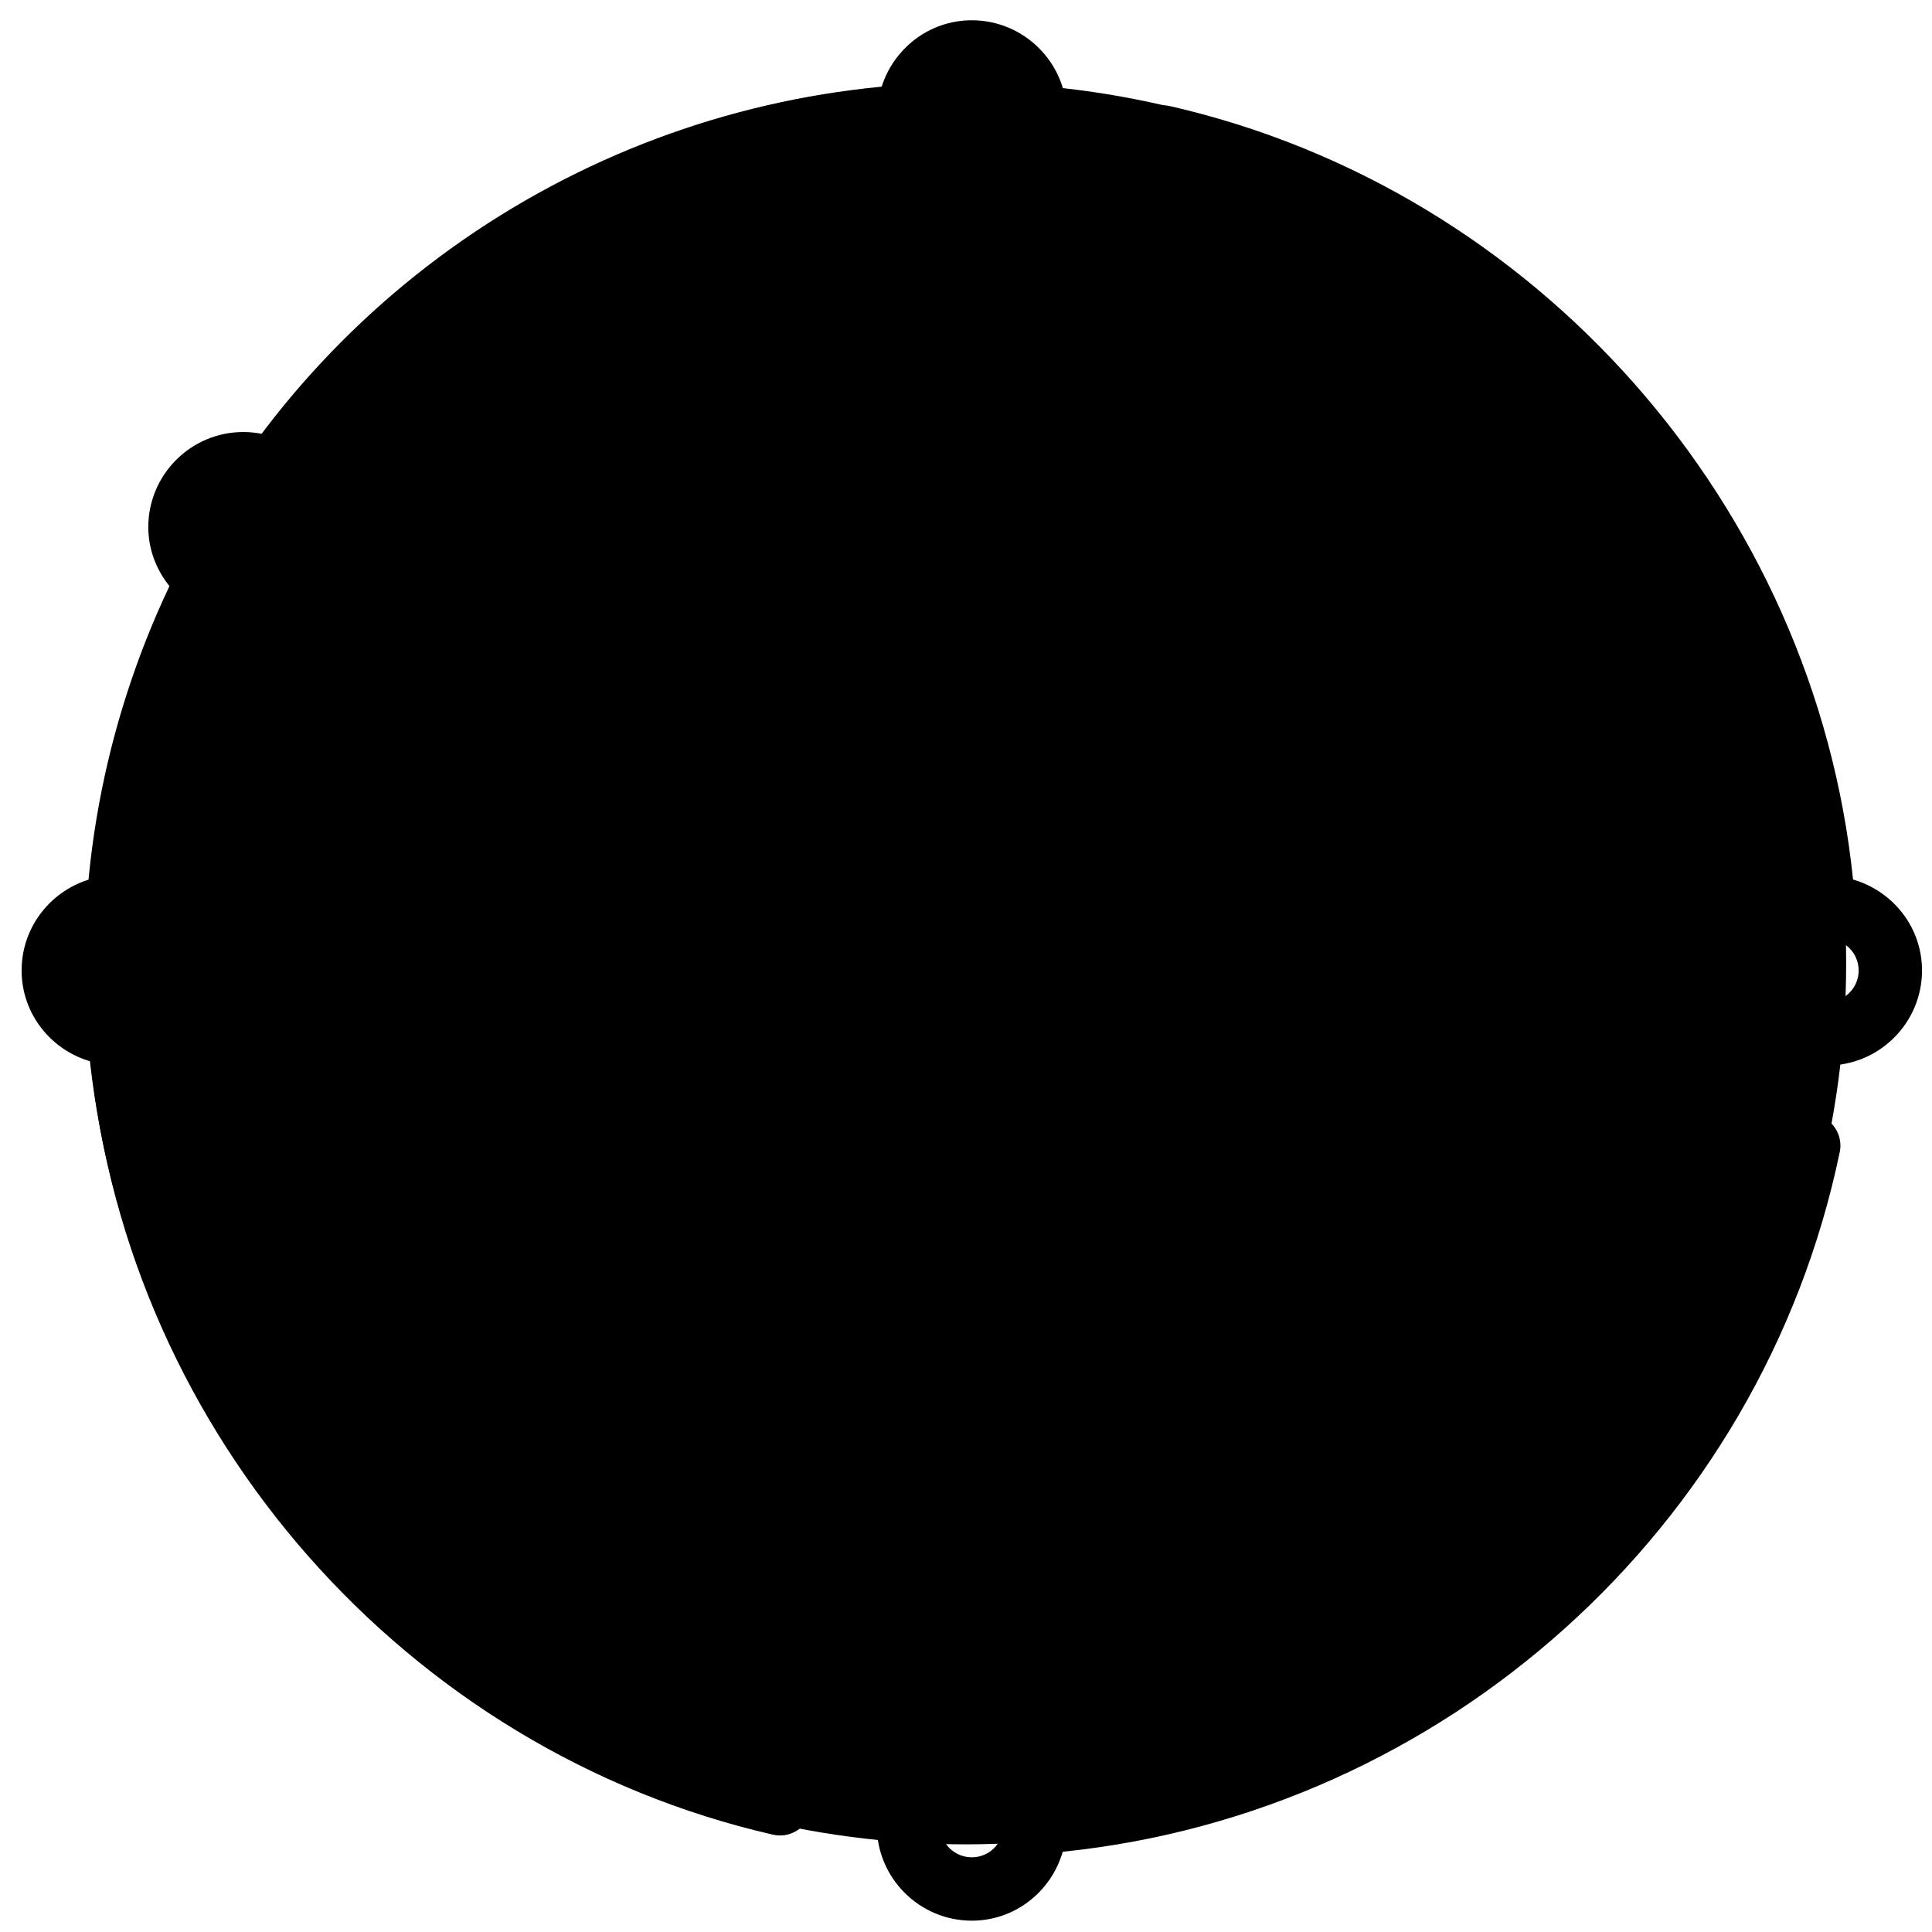 <?xml version="1.0" encoding="UTF-8" standalone="no"?>
<!-- Created with Inkscape (http://www.inkscape.org/) -->
<!--ESTE SVG VA EN CRUDO, NO TIENE ESTILOS, HAY QUE DARLE LOS ESTILOS AL LLAMARLO-->
<svg xml:space="preserve" id="logo" version="1.1" viewBox="0 0 20.3 20.3" xmlns:xlink="http://www.w3.org/1999/xlink"
  xmlns="http://www.w3.org/2000/svg" xmlns:svg="http://www.w3.org/2000/svg">
  <defs id="defs2">
    <linearGradient id="gradientLogo">

    </linearGradient>
    <radialGradient xlink:href="#linearGradient76208" id="radialGradient76210-7-6-6" cx="139.363" cy="157.791"
      fx="139.363" fy="157.791" r="9.953" gradientUnits="userSpaceOnUse"
      gradientTransform="matrix(0.93,0,0,0.93,9.785,11.064)">
      <stop offset="0.65" class="stop_inicio" />
      <stop offset="1" class="stop_final" />
    </radialGradient>
    <filter style="color-interpolation-filters:sRGB" id="filter84299" x="-0.048" y="-0.048" width="1.096"
      height="1.096">
      <feGaussianBlur stdDeviation="0.37" id="feGaussianBlur84301" />
    </filter>
  </defs>
  <g transform="translate(-129.232,-147.667)">
    <circle class="circulo" cx="139.375" cy="157.791" r="9.255" />
    <g id="g42829-8-6-1-8" transform="matrix(0.039,0,0,0.039,129.459,147.88)" class="globo_terraqueo">
      <path
        d="M 493.423,231.501 C 483.055,130.884 408.38,45.739 309.393,23.125 c -4.599,-1.058 -9.165,1.826 -10.214,6.426 -1.05,4.591 1.818,9.173 6.417,10.223 53.973,12.322 100.138,44.715 131.063,88.226 h -31.147 c -4.719,0 -8.533,3.823 -8.533,8.533 0,4.71 3.814,8.533 8.533,8.533 h 42.095 c 15.394,26.402 25.429,56.055 28.766,87.381 -6.537,2.799 -11.597,8.277 -13.995,15.019 H 409.6 c -4.719,0 -8.533,3.823 -8.533,8.533 0,4.71 3.814,8.533 8.533,8.533 h 52.779 c 3.533,9.916 12.911,17.067 24.021,17.067 14.114,0 25.6,-11.486 25.6,-25.6 0,-11.664 -7.885,-21.418 -18.577,-24.498 z m -7.023,33.032 c -4.71,0 -8.533,-3.831 -8.533,-8.533 0,-4.608 3.686,-8.32 8.252,-8.474 0.077,-0.009 0.137,-0.009 0.213,-0.009 0.051,-0.009 0.085,-0.034 0.136,-0.043 4.676,0.043 8.465,3.84 8.465,8.525 0,4.703 -3.823,8.534 -8.533,8.534 z"
        id="path42821-0-4-4-7" />
      <path
        d="m 28.757,217.225 c 0.589,0.119 1.178,0.179 1.749,0.179 3.959,0 7.509,-2.765 8.354,-6.793 3.516,-16.922 9.122,-33.314 16.461,-48.922 1.442,0.256 2.901,0.444 4.412,0.444 14.114,0 25.6,-11.486 25.6,-25.6 0,-14.114 -11.486,-25.6 -25.6,-25.6 -14.114,0 -25.6,11.486 -25.6,25.6 0,6.391 2.44,12.177 6.323,16.666 -8.201,17.186 -14.421,35.268 -18.313,53.931 -0.963,4.616 2.006,9.139 6.614,10.095 z M 59.733,128 c 4.71,0 8.533,3.831 8.533,8.533 0,4.702 -3.823,8.533 -8.533,8.533 -4.71,0 -8.533,-3.831 -8.533,-8.533 0,-4.702 3.823,-8.533 8.533,-8.533 z"
        id="path42823-40-1-8-1" />
      <path
        d="M 206.251,472.192 C 114.68,451.217 45.56,372.557 35.627,279.552 44.766,275.644 51.2,266.556 51.2,256 51.2,241.886 39.714,230.4 25.6,230.4 11.486,230.4 0,241.886 0,256 c 0,11.665 7.885,21.419 18.577,24.499 10.359,100.54 84.958,185.677 183.859,208.333 0.64,0.145 1.28,0.213 1.911,0.213 3.891,0 7.407,-2.671 8.311,-6.63 1.051,-4.591 -1.816,-9.173 -6.407,-10.223 z M 25.779,264.499 c -0.043,0 -0.077,-0.017 -0.111,-0.017 -0.051,0.009 -0.085,0.034 -0.137,0.043 -4.676,-0.043 -8.465,-3.84 -8.465,-8.525 0,-4.702 3.823,-8.533 8.533,-8.533 4.71,0 8.533,3.831 8.533,8.533 0.001,4.642 -3.736,8.397 -8.353,8.499 z"
        id="path42825-7-3-5-1" />
      <path
        d="m 483.226,294.827 c -4.685,-0.964 -9.139,1.997 -10.103,6.613 -4.881,23.467 -13.534,45.474 -25.156,65.493 h -42.453 c -4.719,0 -8.533,3.823 -8.533,8.533 0,4.71 3.814,8.533 8.533,8.533 h 31.522 c -34.79,48.973 -88.866,82.927 -150.17,91.529 18.731,-14.754 44.698,-39.441 66.253,-75.025 1.707,0.367 3.473,0.563 5.282,0.563 14.114,0 25.6,-11.486 25.6,-25.6 0,-7.834 -3.618,-14.78 -9.182,-19.482 11.708,-31.189 17.715,-64.768 17.715,-99.985 0,-35.977 -5.675,-69.82 -16.734,-100.796 5.018,-4.676 8.201,-11.29 8.201,-18.671 0,-14.114 -11.486,-25.6 -25.6,-25.6 -1.084,0 -2.125,0.188 -3.174,0.324 -24.201,-41.233 -54.707,-67.038 -74.163,-80.469 0.358,-1.673 0.538,-3.413 0.538,-5.188 C 281.6,11.486 270.114,0 256,0 244.386,0 234.667,7.825 231.543,18.441 173.457,24.354 119.91,51.098 80.137,94.353 c -3.191,3.465 -2.961,8.866 0.503,12.049 1.647,1.51 3.712,2.253 5.777,2.253 2.295,0 4.599,-0.922 6.281,-2.756 C 127.787,67.746 174.413,43.426 225.212,36.386 203.17,53.709 172.322,83.644 149.564,128 h -42.897 c -4.719,0 -8.533,3.823 -8.533,8.533 0,4.71 3.814,8.533 8.533,8.533 h 34.91 c -12.271,28.732 -20.685,62.763 -21.777,102.4 h -43 c -4.719,0 -8.533,3.823 -8.533,8.533 0,4.71 3.814,8.533 8.533,8.533 h 42.982 c 1.007,39.97 8.721,73.975 20.198,102.4 h -33.314 c -4.719,0 -8.533,3.823 -8.533,8.533 0,4.71 3.814,8.533 8.533,8.533 h 40.917 c 24.917,50.825 60.672,81.596 83.345,97.229 -0.35,1.673 -0.529,3.396 -0.529,5.171 0,14.114 11.486,25.6 25.6,25.6 11.665,0 21.419,-7.885 24.491,-18.568 102.656,-10.539 188.237,-87.04 209.348,-188.518 0.965,-4.607 -2.004,-9.13 -6.612,-10.085 z M 358.4,384 c -4.71,0 -8.533,-3.831 -8.533,-8.533 0,-4.702 3.823,-8.533 8.533,-8.533 4.71,0 8.533,3.831 8.533,8.533 0,4.702 -3.823,8.533 -8.533,8.533 z m 0,-256 c 4.71,0 8.533,3.831 8.533,8.533 0,4.702 -3.823,8.533 -8.533,8.533 -4.71,0 -8.533,-3.831 -8.533,-8.533 0,-4.702 3.823,-8.533 8.533,-8.533 z M 256,17.067 c 4.71,0 8.533,3.831 8.533,8.533 0,4.702 -3.823,8.533 -8.533,8.533 -4.651,0 -8.414,-3.746 -8.499,-8.38 0,-0.026 0.009,-0.051 0.009,-0.085 0,-0.043 -0.026,-0.068 -0.034,-0.111 0.025,-4.684 3.831,-8.49 8.524,-8.49 z M 264.533,256 c 0,4.702 -3.823,8.533 -8.533,8.533 -4.71,0 -8.533,-3.831 -8.533,-8.533 0,-4.702 3.823,-8.533 8.533,-8.533 4.71,0 8.533,3.831 8.533,8.533 z M 163.046,376.644 c 0.051,-0.401 0.239,-0.759 0.239,-1.178 0,-2.978 -1.621,-5.478 -3.934,-6.997 C 145.894,338.312 136.533,301.286 136.533,256 c 0,-46.464 10.812,-84.949 26.069,-116.122 0.009,-0.017 0.009,-0.026 0.017,-0.043 23.211,-47.428 56.67,-77.892 78.063,-93.85 2.048,1.545 4.318,2.765 6.784,3.635 V 128 h -59.733 c -4.719,0 -8.533,3.823 -8.533,8.533 0,4.71 3.814,8.533 8.533,8.533 h 59.733 v 86.904 c -7.236,2.577 -12.919,8.269 -15.488,15.497 h -69.845 c -4.719,0 -8.533,3.823 -8.533,8.533 0,4.71 3.814,8.533 8.533,8.533 h 69.845 c 2.569,7.228 8.252,12.919 15.488,15.488 v 86.912 h -59.733 c -4.719,0 -8.533,3.823 -8.533,8.533 0,4.71 3.814,8.533 8.533,8.533 h 59.733 v 78.37 c -2.799,0.998 -5.333,2.466 -7.595,4.309 -21.102,-14.693 -53.844,-43.237 -76.825,-90.034 z M 256,494.933 c -4.71,0 -8.533,-3.831 -8.533,-8.533 0,-4.702 3.823,-8.533 8.533,-8.533 4.651,0 8.414,3.746 8.499,8.38 0,0.026 -0.009,0.051 -0.009,0.085 0,0.043 0.026,0.068 0.034,0.119 -0.033,4.677 -3.831,8.482 -8.524,8.482 z m 15.309,-28.928 c -2.048,-1.536 -4.318,-2.756 -6.776,-3.635 V 280.03 C 274.44,276.489 281.6,267.111 281.6,256 c 0,-11.111 -7.159,-20.489 -17.067,-24.03 V 49.63 c 2.79,-0.998 5.325,-2.458 7.578,-4.301 17.971,12.527 45.619,36.19 67.806,73.583 -2.458,2.569 -4.326,5.666 -5.538,9.088 h -48.512 c -4.719,0 -8.533,3.823 -8.533,8.533 0,4.71 3.814,8.533 8.533,8.533 h 48.512 c 3.533,9.916 12.911,17.067 24.021,17.067 0.58,0 1.126,-0.137 1.69,-0.171 9.293,26.394 14.396,55.074 15.198,85.504 H 307.2 c -4.719,0 -8.533,3.823 -8.533,8.533 0,4.71 3.814,8.533 8.533,8.533 h 68.079 c -0.879,30.012 -6.391,58.667 -16.401,85.385 -0.162,-0.009 -0.307,-0.051 -0.478,-0.051 -11.11,0 -20.489,7.151 -24.021,17.067 h -48.512 c -4.719,0 -8.533,3.823 -8.533,8.533 0,4.71 3.814,8.533 8.533,8.533 h 48.512 c 0.981,2.765 2.423,5.291 4.25,7.526 -22.273,36.814 -49.639,61.279 -67.32,74.48 z"
        id="path42827-1-1-99-2" />
    </g>
    <path
      d="m 142.776,160.235 c -1.082,-2.703 -2.346,-3.416 -2.346,-4.764 v -1.588 h 0.265 c 0.146,3.6e-4 0.265,-0.118 0.265,-0.265 v -0.529 c -4e-5,-0.146 -0.119,-0.265 -0.265,-0.265 h -2.647 c -0.146,-4.1e-4 -0.265,0.118 -0.265,0.265 v 0.529 c -3e-5,0.146 0.119,0.265 0.265,0.265 h 0.265 v 1.588 c 0,1.348 -1.263,2.061 -2.346,4.764 -0.345,0.86 -1.23,2.117 3.405,2.117 4.634,0 3.749,-1.257 3.405,-2.117 z"
      class="fondo_matraz" />
    <path
      d="m 142.775,160.235 c -1.083,-2.703 -2.346,-3.416 -2.346,-4.764 v -1.588 h 0.265 a 0.265,0.265 0 0 0 0.266,-0.265 v -0.529 a 0.265,0.265 0 0 0 -0.266,-0.265 h -2.647 a 0.265,0.265 0 0 0 -0.266,0.265 v 0.529 a 0.265,0.265 0 0 0 0.266,0.265 h 0.265 v 1.588 c 0,1.348 -1.263,2.061 -2.346,4.764 -0.345,0.86 -1.23,2.117 3.405,2.117 4.634,0 3.749,-1.257 3.405,-2.117 z m -0.856,0.927 c -0.372,0.111 -1.111,0.238 -2.549,0.238 -1.438,0 -2.177,-0.126 -2.549,-0.238 -0.136,-0.038 -0.182,-0.193 -0.139,-0.333 0.112,-0.355 0.336,-0.968 0.746,-1.652 1.004,-1.672 2.045,0.263 2.911,0.263 0.866,0 0.628,-0.826 0.965,-0.263 a 8.127,8.127 0 0 1 0.746,1.652 c 0.051,0.14 -0.006,0.293 -0.14,0.333 z"
      class="matraz" />
  </g>
  <!--
    listado de tags y estilos que necesita en caso de ser usado:
    .stop_inicio {
      stop-color:;
    }
    .stop_final {
      stop-color:;
    }
    .circulo {
      /*con gradiente*/
      mix-blend-mode:normal;
      fill:url(#gradientLogo);
      /*sin gradiente*/
      fill:;
    }
    .globo_terraqueo {
      fill:;
    }
    .fondo_matraz {
      fill:;
    }
    .matraz {
      fill:;
    }
  -->
</svg>